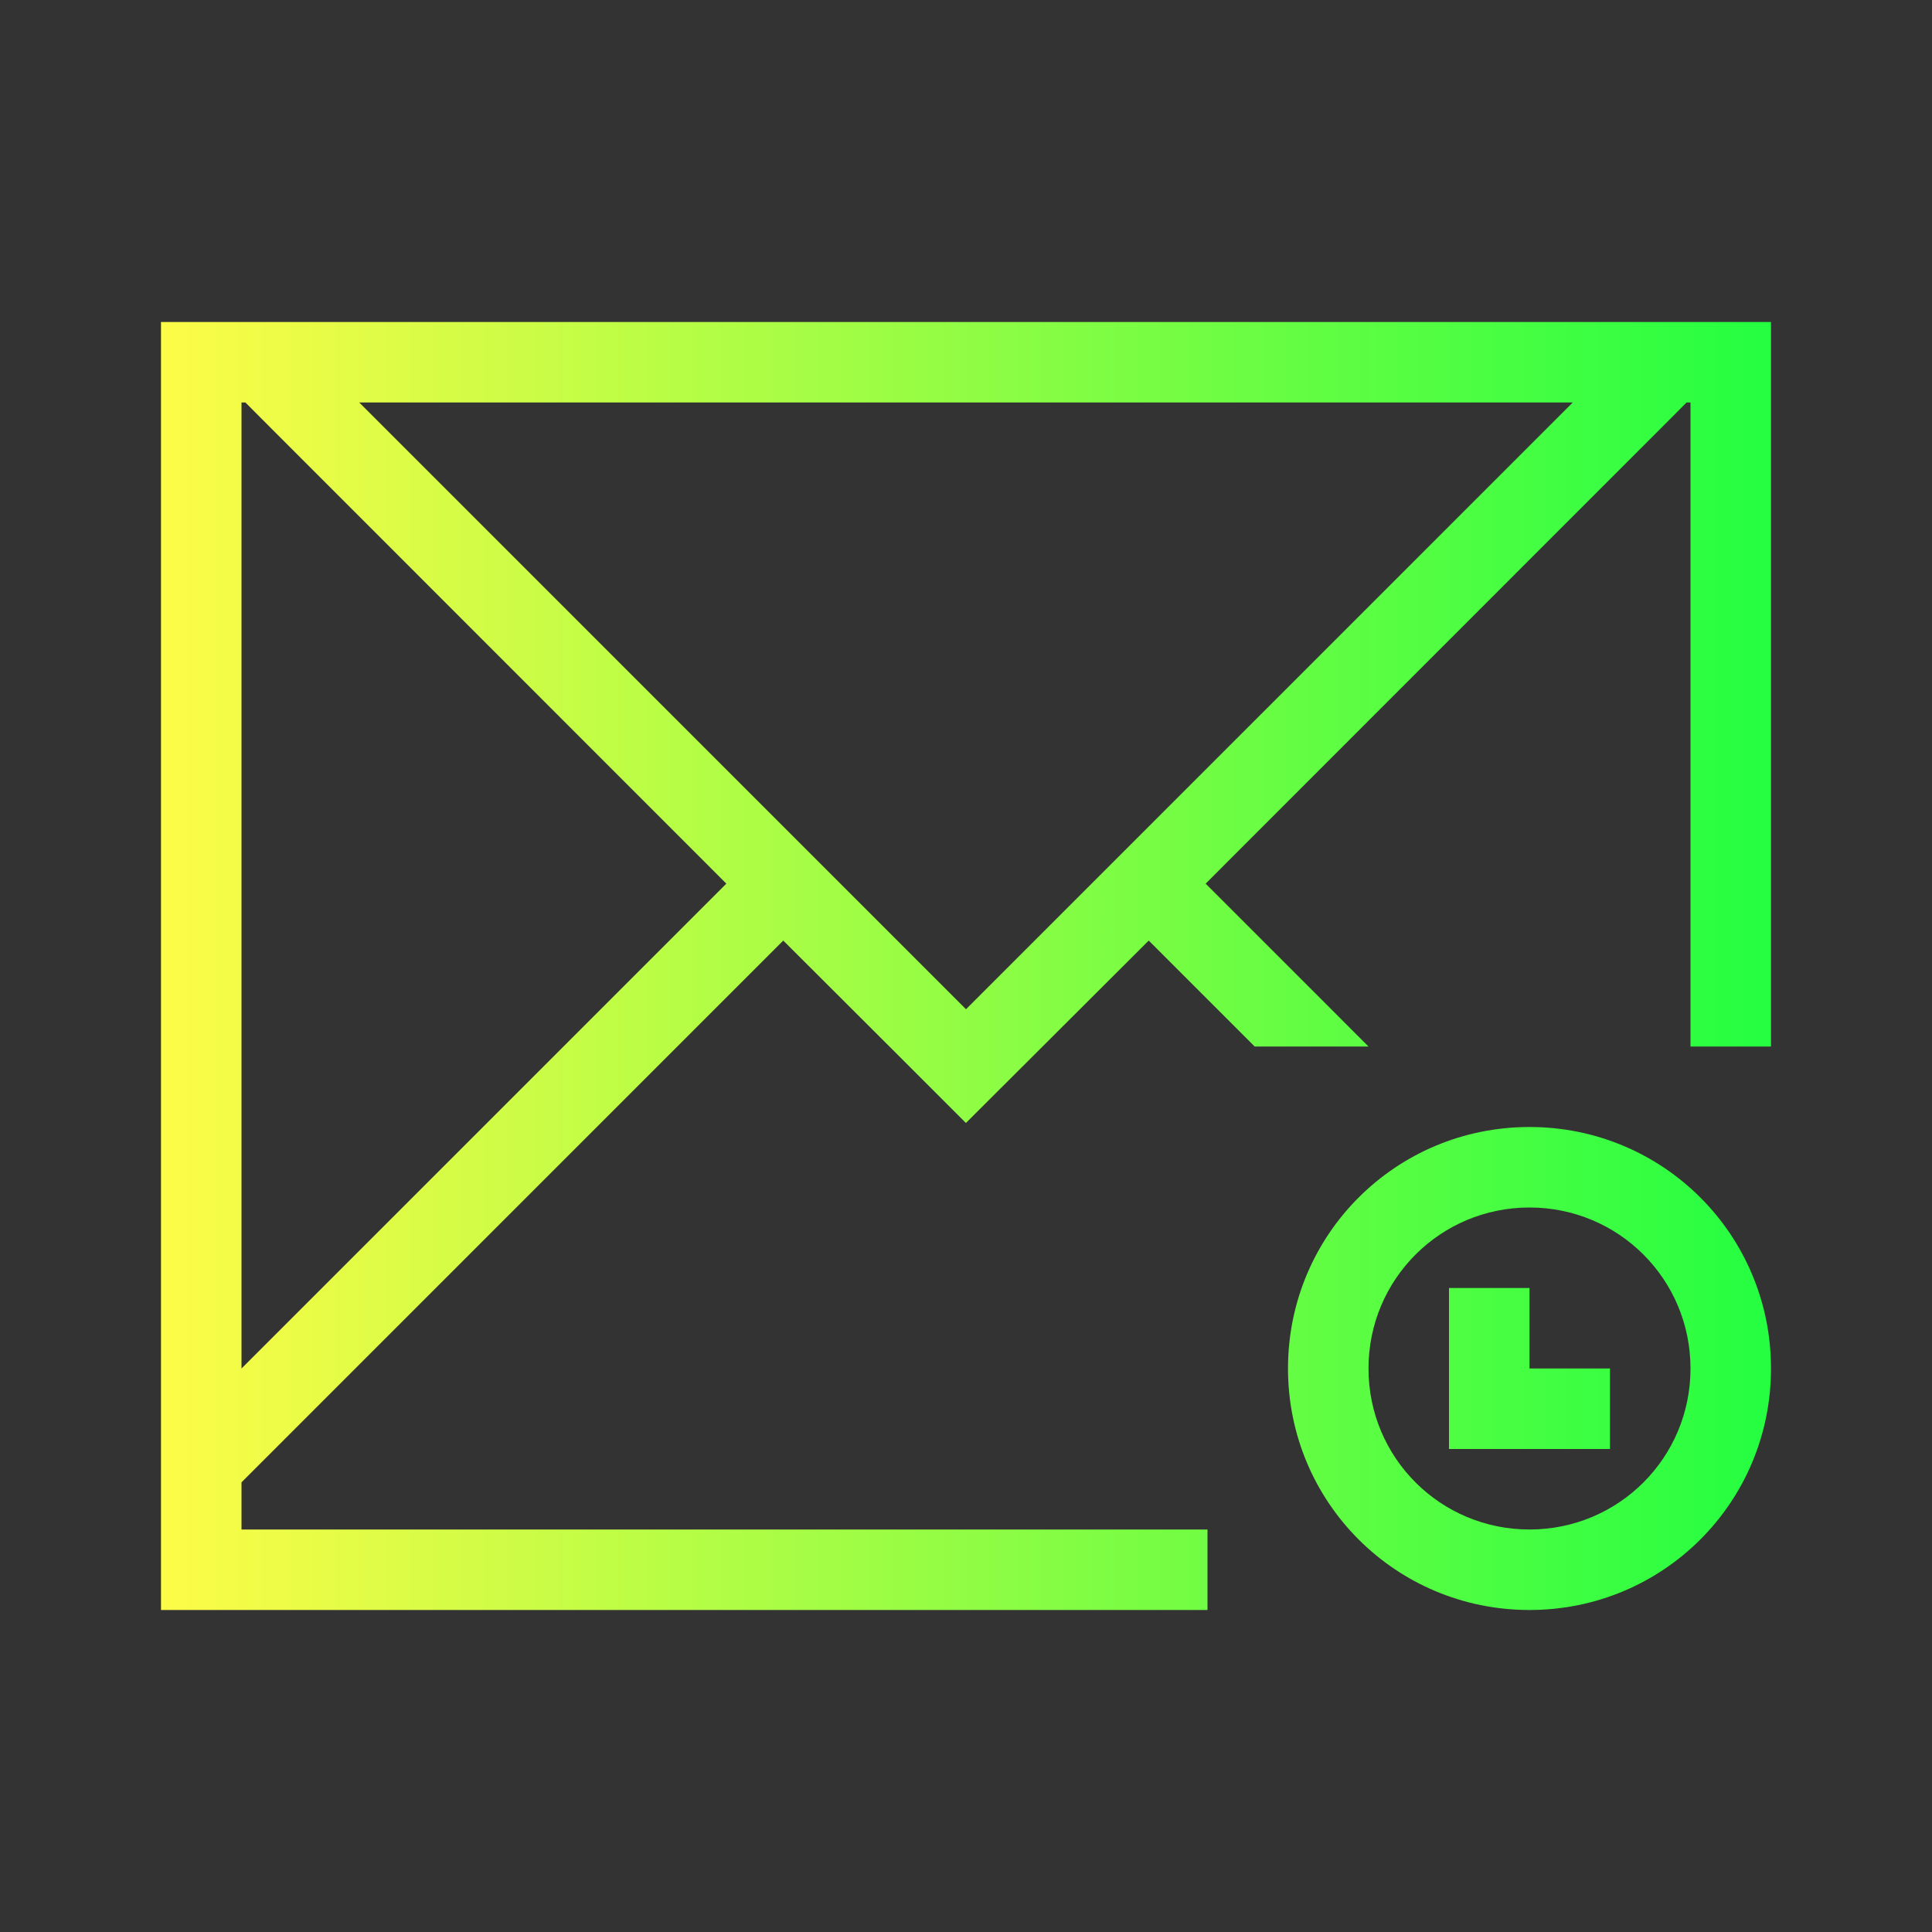 <svg width="24" height="24" viewBox="0 0 24 24" fill="none" xmlns="http://www.w3.org/2000/svg">
<rect x="0" y="0" width="24" height="24" fill="#333333" stroke="none"/>
<path d="M2 4V5V13V19V19.414V20H3H9H15V19H9H3V18.414L3.463 17.951L9.73 11.684L11.184 13.135L11.998 13.949H12L12.816 13.135L14.27 11.684L15.586 13H17L14.977 10.977L20.729 5.223L20.951 5H21V5.223V13H22V4H21.951H21H20.537H3.463H3H2ZM3 5H3.049L3.271 5.223L9.023 10.977L3 17V13V5.223V5ZM4.463 5H19.537L12 12.537L4.463 5ZM19 14C17.338 14 16 15.338 16 17C16 18.662 17.338 20 19 20C20.662 20 22 18.662 22 17C22 15.338 20.662 14 19 14ZM19 15C20.108 15 21 15.892 21 17C21 18.108 20.108 19 19 19C17.892 19 17 18.108 17 17C17 15.892 17.892 15 19 15ZM18 16V17V18H20V17H19V16H18Z" fill="url(#paint0_linear_10_16595)"/>
<defs>
<linearGradient id="paint0_linear_10_16595" x1="2" y1="12" x2="22" y2="12" gradientUnits="userSpaceOnUse">
<stop stop-color="#FDFC47"/>
<stop offset="1" stop-color="#24FE41"/>
</linearGradient>
</defs>
</svg>

